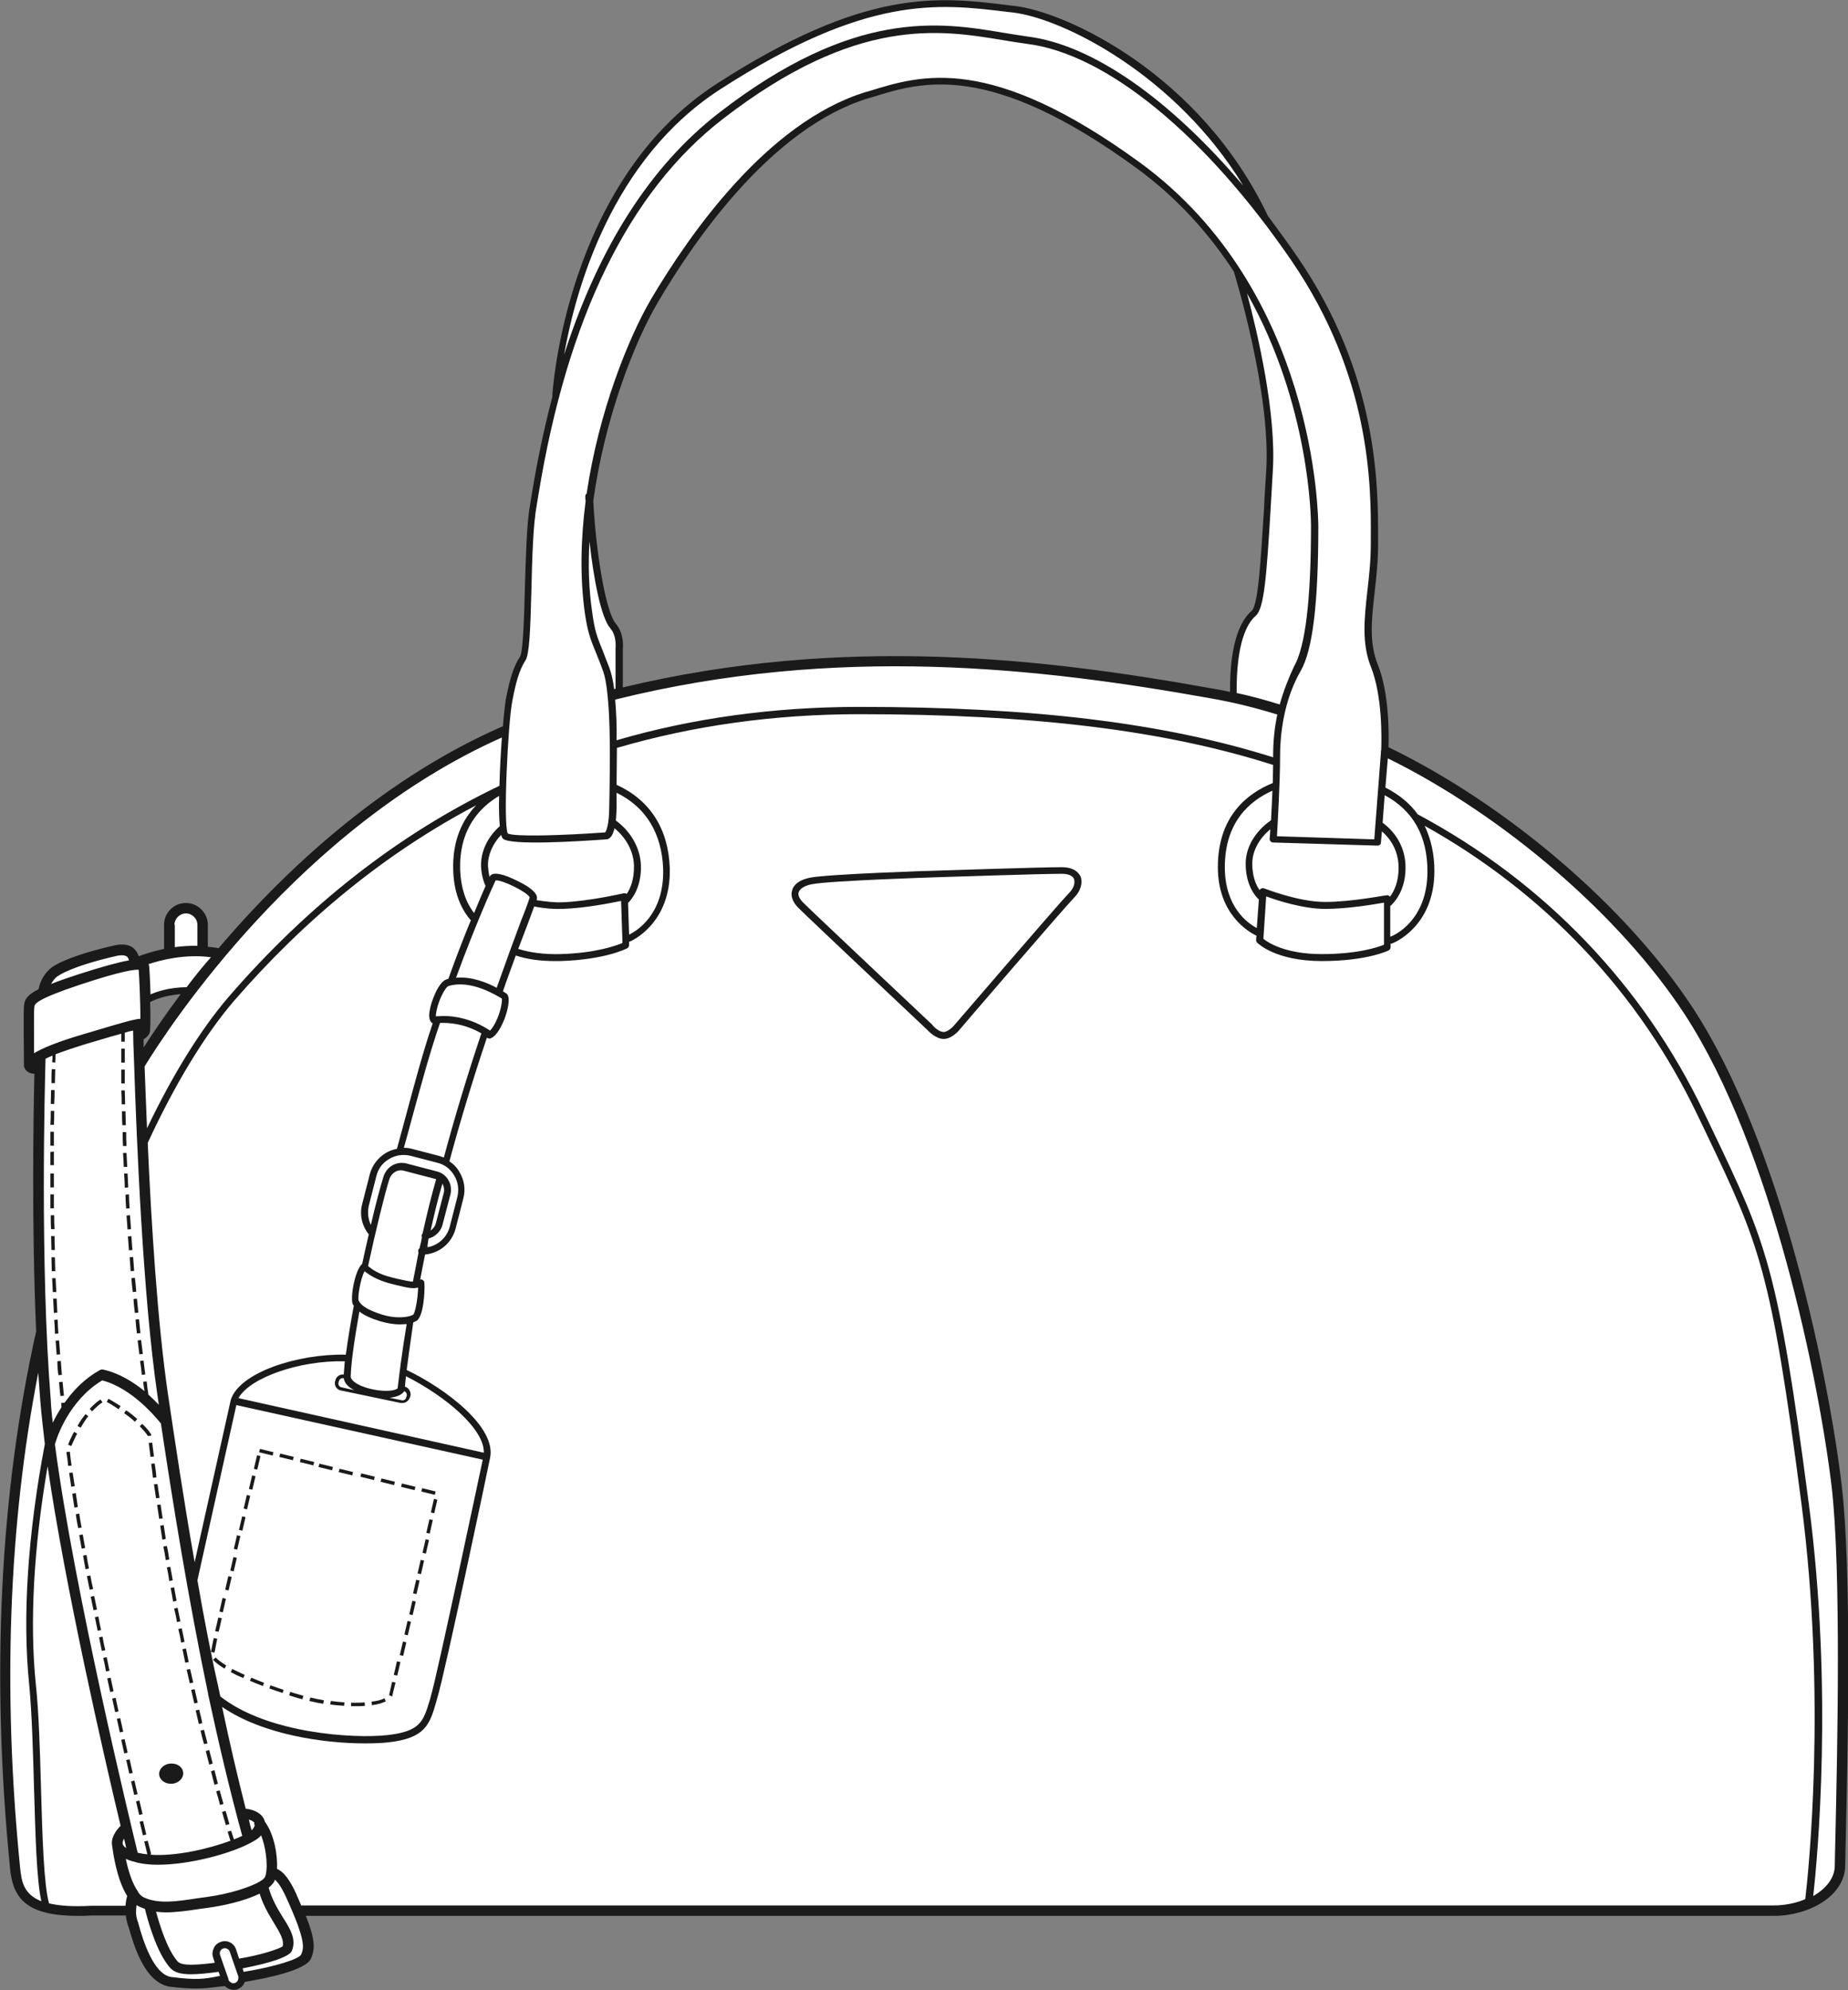 <?xml version="1.0" encoding="utf-8"?>
<!-- Generator: Adobe Illustrator 20.1.0, SVG Export Plug-In . SVG Version: 6.00 Build 0)  -->
<svg version="1.1" xmlns="http://www.w3.org/2000/svg" xmlns:xlink="http://www.w3.org/1999/xlink" x="0px" y="0px"
	 viewBox="0 0 531.7 572.4" style="enable-background:new 0 0 531.7 572.4;" xml:space="preserve">
<rect x="0" y="0" width="531.7" height="572.4" fill="#808080" stroke="none"/>
<style type="text/css">
	.st0{fill:#FFFFFF;}
	.st1{fill:#1A1A1A;}
</style>
<g id="back">
	<path class="st0" d="M528.4,427.5c-3.6-30.3-17.1-97.8-42.5-136.6c-18.8-28.8-53-58.1-87.2-74.7l-0.3-0.1l0-0.3
		c0.1-2.5,0.5-15.5-3-24.4c-2.6-6.5-1.8-13.3-1-21.2c0.5-4.4,1-8.9,1-13.8l0-1.6c0-15.1,0.1-46.7-23-80.4c-2.7-4-5.6-7.9-8.5-11.8
		l-0.1-0.1c-19.4-40.6-57.7-58.2-72.2-59.9l-1.8-0.2c-20-2.4-40.7-5-83.2,22.5c-43.3,27.9-46.8,88.5-46.9,89.1l0.1,0.2l0,0.2
		c-2.3,8.8-4.3,18.2-5.9,28c-0.2,1.3-0.4,2.3-0.5,3.1c-1,5.3-1.2,15.3-1.5,24.2c-0.3,11-0.6,18.4-1.5,19.8c-1.9,2.9-2.9,6.6-4,12
		c-0.2,1-0.5,4.2-0.9,8.2l0,0.3l-0.3,0.1c-36.2,15.8-64.3,43.5-81.5,63.9l-0.2,0.2l-0.3-0.1c-1.5-0.3-3-0.5-4.6-0.6l-0.6,0l0.2-0.6
		l0-6.9c0-2.6-2.1-4.8-4.8-4.8s-4.8,2.1-4.8,4.8v8.2l-0.4,0.1c-4.8,0.9-8.3,2.4-8.9,2.6l-0.6,0.3l-0.1-0.7c-0.2-1.2-0.6-2-1.3-2.6
		c-0.9-0.7-2.3-0.9-4.1-0.5c-14.1,3.2-17.5,6.1-17.5,6.1c-0.2,0.1-2.7,1.9-3.3,5.8l0,0.3l-0.2,0.1c-3.3,1.6-3.7,2.6-3.8,3.6
		c-0.2,1.5-0.1,11.3,0,16.9l0,0c0,0.3,0.1,0.5,0.2,0.6c0.5,0.6,1.3,0.7,2.2,0.3l0.7-0.3l0,0.8c-0.3,12.6-0.9,45.3,0.5,76l0,0.1
		l0,0.1c-10.5,46.9-13,98.7-7.5,153.8c0.7,6.5,2.5,12.4,18.1,12.4c1.2,0,2.5,0,3.9-0.1l11.3,0l0,0.5c0,0.9,0.2,1.7,0.4,2.4
		c0.1,0.3,0.2,0.8,0.4,1.3c1.3,4.6,4.5,15.4,10.8,16.1c3.1,0.4,5.4,0.5,7.3,0.5c2.4,0,4.2-0.3,6.8-0.6l1-0.1l0.4-0.2l0.2,0.4
		c0.6,1,1.8,1.5,3,1.2c0.9-0.3,1.6-1.2,1.6-2.2l0-0.5h0.5c8.1-1.3,17.1-3.7,17.9-5.9l0.1-0.2c0.7-2,1.4-3.7-2-12l-0.3-0.7h424.5
		c9.2,0,19-5.3,19-13.3c0-1.3,0.1-4.4,0.2-8.7l0-0.6C530.1,504.7,531.3,451.8,528.4,427.5z M54.3,285.7c-6.3,8.3-10.8,15-13.4,19.2
		l-0.9,1.4l0-1.6c-0.1-2.7-0.1-4.9-0.2-6.5l0-0.9l0.8,0.5l0,0c1.1-0.7,1.3-1.1,1.2-1.9l0-0.1l0-0.1c0.1-1,0.1-3.7,0-7.4l0-0.5h0.5
		c0.2-0.1,4.1-2.6,11.6-2.8l1,0L54.3,285.7z M365.4,135.6c-0.2,3.6-0.5,7.1-0.6,10.4c-1.1,18.7-1.8,28.6-4,30.4
		c-2.8,2.4-6.1,8.4-5.9,23.6l0.3,0.8l-0.8-0.2c-2.2-0.5-4.2-0.9-5.9-1.2c-48.3-8.7-106.3-15.5-169.9-0.1l-0.6,0.1l0-13
		c0-0.2,0.5-3.9-1.6-6.4c-3.1-3.6-6-20.1-6.9-33.4c2.8-24,11.6-47.5,19.1-60.2c10.8-18.3,33.1-50.4,61-59l1.4-0.4
		c14.3-4.5,34-10.6,76.6,20.4c11.2,8.1,20.8,18.3,28.6,30.3l0.1,0.1l0,0.1C356.1,78.2,366.9,112.9,365.4,135.6z"/>
</g>
<g id="lines">
	<g>
		<path class="st1" d="M529.9,427.3c-3.6-30.4-17.2-98.1-42.7-137.2c-19-29.1-53.4-58.6-87.7-75.2c0,0,0,0,0,0
			c0.1-4.2,0.2-15.6-3.1-23.8c-2.5-6.2-1.8-12.9-0.9-20.7c0.5-4.4,1-8.9,1-13.9l0-1.6c0-15.2,0.1-47-23.2-81
			c-2.8-4.1-5.7-8-8.5-11.8c-19.5-41-58.2-58.7-72.9-60.4l-1.8-0.2c-20.2-2.5-41.1-5-83.9,22.6c-43.7,28.2-47.3,89.3-47.3,89.9
			c0,0.1,0,0.1,0,0.2c-2.3,8.8-4.3,18.1-5.9,28c-0.2,1.3-0.4,2.3-0.5,3.1c-1,5.4-1.2,15-1.5,24.3c-0.2,8-0.5,18-1.4,19.3
			c-2,3-3,6.8-4.1,12.4c-0.1,0.7-0.5,3.6-0.8,7.6c-0.1,0-0.2,0.1-0.3,0.1c-32.1,14-60.3,38.7-81.5,63.7c-1-0.2-2.1-0.3-3.1-0.4V266
			c0-3.4-2.8-6.3-6.3-6.3s-6.3,2.8-6.3,6.3v6.9c-3.3,0.7-5.9,1.6-7.3,2.1c-0.3-1-0.9-1.8-1.6-2.4c-1.3-1-3.1-1.2-5.4-0.7
			c-13.5,3.1-17.5,5.9-18.1,6.4c-0.5,0.4-3,2.4-3.7,6.2c-3.4,1.7-4,3-4.2,4.7c-0.2,1.9,0,15.7,0,17.2c0,0.1,0,0.2,0,0.3
			c0,0.1,0,0.2,0.1,0.2c0,0,0,0,0,0c0.1,0.3,0.2,0.6,0.4,0.8c0.7,0.8,1.5,1.1,2.4,1.1c0.1,0,0.1,0,0.1,0c-0.3,12.5-0.8,44.3,0.5,74
			c0,0,0,0.1,0,0.1c-10.5,47-13,99-7.5,154.5c0.8,8.4,4.5,13.6,19.5,13.6c1.3,0,2.6,0,4-0.1h9.8c0.1,0.7,0.2,1.4,0.4,2.1
			c0.1,0.3,0.2,0.8,0.4,1.2c1.5,5.3,4.7,16.3,12.1,17.2c3.3,0.4,5.6,0.5,7.5,0.5c2.5,0,4.4-0.3,7-0.6l1-0.1c0,0,0.1,0,0.1,0
			c0.3,0.3,0.6,0.5,1,0.7c0.5,0.2,1,0.4,1.5,0.4c0.4,0,0.8-0.1,1.1-0.2c0.9-0.3,1.6-0.9,2-1.8c0.1-0.1,0.1-0.2,0.1-0.3
			c6.6-1.1,17.8-3.4,19.1-6.8l0.1-0.2c0.9-2.4,1.3-4.7-1.6-12h422.4c9.9,0,20.5-5.6,20.5-14.6c0-1.4,0.1-4.7,0.2-9.3
			C531.6,504.6,532.8,451.7,529.9,427.3z M139.2,417.8l-70.6-15.7c3.2-5.8,17.4-10.9,30.6-10.6c-0.1,1.4-0.2,2.7-0.3,3.8
			c-1.1-0.1-2.2,0.6-2.4,1.7l-0.1,0.3c-0.3,1.2,0.5,2.4,1.7,2.6l17.2,3.6c0.2,0,0.3,0,0.5,0c1,0,1.9-0.7,2.2-1.8l0.1-0.3
			c0.2-1.1-0.5-2.3-1.6-2.6c0.1-0.8,0.2-1.8,0.3-3C128.3,401.6,139.4,411,139.2,417.8z M76.2,539.9c-0.2,0.3-0.6,0.7-1.1,1
			c-0.1,0-0.2,0.1-0.3,0.2c-2.7,1.6-8.7,3.6-15.5,4.5c-1,0.1-2,0.3-2.9,0.4c-5.8,0.9-10.9,1.6-15-0.3c-0.6-0.3-1.2-0.8-1.7-1.6
			c0,0,0,0,0-0.1c-1.6-2.2-2.8-5.9-3.5-9.4c0.6,0.3,1.2,0.5,1.9,0.7c0,0,0,0,0,0c0.4,0.1,0.9,0.2,1.4,0.4c1.8,0.4,3.8,0.6,5.9,0.6
			c9.3,0,21.2-3.3,26.7-6.3c0.1,0,0.1-0.1,0.2-0.1c1.1-0.6,1.9-1.1,2.4-1.6c0.2-0.2,0.3-0.3,0.4-0.5
			C76.9,532.3,77.1,538.2,76.2,539.9z M67.9,560.6c-0.6-1.8-2.6-2.8-4.4-2.1c-0.9,0.3-1.6,0.9-2,1.8s-0.5,1.8-0.2,2.6l0.5,1.6
			c-5,0.6-9.5,1-10.7-0.4c-3-3.4-5.2-10.6-6.2-14.3c0.9,0.1,1.8,0.2,2.7,0.2c2.9,0,5.9-0.4,9.2-0.9c0.9-0.1,1.9-0.3,2.9-0.4
			c4.5-0.6,10.8-2,15-4.1c1,3.3,2.7,6.1,4.1,8.4c1.9,3.1,3,5.1,2.5,6.8c-1.1,0.7-5.9,2.4-12.5,3.5L67.9,560.6z M36.3,531.5
			c-0.6-0.4-0.9-0.8-1-1.2c-0.1-0.5,0.1-1,0.4-1.5C35.9,529.8,36.2,530.8,36.3,531.5z M73.3,524.9c-0.1,0.5-0.5,1.1-0.8,1.4
			c0,0-0.1,0.1-0.1,0.1c-0.3-1-0.6-2.1-0.8-3.1c0.8,0.2,1.3,0.6,1.6,0.9C73.1,524.5,73.1,524.7,73.3,524.9z M69.7,528
			c-0.7,0.3-1.5,0.7-2.4,1c-0.3-0.8-0.5-1.7-0.8-2.5l-1,0.3c0.3,0.9,0.5,1.7,0.8,2.6c-6.2,2.3-15.9,4.6-23.2,4l0.4-0.1
			c0,0-0.3-1.4-1-3.9l-1,0.2c0.5,2,0.8,3.3,0.9,3.7c-0.9-0.1-1.7-0.2-2.5-0.4c-0.1,0-0.2,0-0.3-0.1c-2-8.3-18.3-75.4-23.8-117.4
			c0.5-1.9,4-12.6,13.6-18.4c8.6,2.2,15.6,10.8,16.9,12.4c3.4,22.7,7.9,50.6,13.6,77.8c0,0.2,0,0.4,0.1,0.6
			C63,501.7,66.2,515.3,69.7,528z M15.9,305.6c0-0.9,0.1-1.7,0.1-2.4c2.1-0.8,5-1.8,8.9-3l3.4-1c2.6-0.8,4.7-1.4,6.6-1.9
			c0,0.6,0,1.4,0,2.3l1,0c0-1.1,0-2,0-2.6c0.9-0.3,1.7-0.5,2.4-0.6c0,1.9,0.1,5.4,0.3,9.9c0,0,0,0.1,0,0.1
			c0.7,21.2,2.5,66.3,6.7,94.9c0.1,0.9,0.3,1.8,0.4,2.7c-0.9-0.9-1.9-1.9-3-2.9c-0.2-1.3-0.4-2.6-0.5-3.8l-1,0.1
			c0.1,0.9,0.2,1.8,0.4,2.7c-3.2-2.6-7.3-5.2-11.9-6.2c-0.4-0.1-0.7,0-1.1,0.2c-4.4,2.5-7.6,5.9-10,9.3l0,0l-1,0.1l0.1,1.2
			c-1,1.6-1.9,3.1-2.5,4.5c-0.3-2.3-0.5-4.5-0.6-6.6c-3.1-38.6-1.7-90.7-1.5-98.1c0.6-0.3,1.2-0.6,2-0.9c0,0.5,0,1.2-0.1,1.9
			L15.9,305.6z M174.4,241.4c0.7,0,1.8-0.5,2.4-3.2c3.4,2.8,5.5,6.7,5.6,10.7c0.1,4.1-1.1,6.8-2.1,8.2c0,0,0,0,0,0
			c-0.2-0.2-0.5-0.2-0.8-0.2c-0.1,0-9.9,2.3-17.7,2.6c-2.1,0.1-4.6-0.2-7.4-0.6c0.1-0.3,0.1-0.5,0.1-0.7c0-2.9-8.3-6-8.4-6.1
			c-3.5-1.3-4.5-0.8-5-0.3c-0.1,0.1-0.1,0.1-0.1,0.2c0,0-0.1,0.1-0.1,0.3c-0.3-1-0.4-2.1-0.5-3.2c-0.1-3.1,1.3-6.4,3.8-9
			c0.1,0.5,0.3,0.9,0.5,1.1C146.8,243.2,166.2,242,174.4,241.4z M174.2,239.4C174.3,239.4,174.3,239.4,174.2,239.4
			C174.3,239.4,174.3,239.4,174.2,239.4C174.3,239.4,174.3,239.4,174.2,239.4z M368.2,202.6c-4.2-1.3-8.2-2.4-12.4-3.3
			c-0.1-14.2,2.9-20,5.5-22.2c2.4-2.1,3.1-11,4.3-31.1c0.2-3.2,0.4-6.7,0.6-10.4c1.1-16.7-4.4-39.8-7.4-51.2
			c18.1,32,18.4,64.9,18.4,66.8c0,21.2-1.6,34.8-4.9,40.5C370.7,195.1,369.3,198.7,368.2,202.6z M355,78.1
			C355,78.1,355,78.2,355,78.1c0.1,0.4,10.8,34.9,9.3,57.5c-0.2,3.6-0.5,7.1-0.6,10.4c-1,15.7-1.7,28.1-3.6,29.7
			c-2.9,2.5-6.3,8.6-6.2,23.3c-1.7-0.4-3.4-0.7-5.2-1c-48.3-8.7-106.1-15.5-169.5-0.3v-11.2c0.1-0.6,0.3-4.4-2-7.1
			c-3-3.5-5.8-21.1-6.5-35.3c3.2-23.6,11.8-45.7,18.6-57.2c10.7-18.2,32.8-50.1,60.4-58.6l1.4-0.4c14.1-4.4,33.5-10.4,75.7,20.3
			C338.9,57,348,67.4,355,78.1z M169.6,155.7c1.2,10.8,3.3,21.9,6,25c1.9,2.2,1.5,5.6,1.5,5.6c0,0,0,0.1,0,0.1v11.7c0,0,0,0,0,0
			c-0.1,0-0.3,0.1-0.4,0.1c-0.3-2.5-0.8-4.6-1.4-6.2c-0.8-2-1.4-3.6-1.9-4.9c-1.6-3.9-2.3-5.7-3-10.9
			C169.4,169.5,169.2,162.6,169.6,155.7z M136.4,262.6c-2.5-3.3-3.8-7.4-4-12.3c-0.4-11.8,5.6-18.1,11.2-21.4
			c-0.1,3.4,0,6.5,0.2,8.7c0,0,0,0,0,0c-3.6,3.2-5.5,7.4-5.4,11.5c0.1,2.2,0.6,4.2,1.3,5.7C138.9,256.6,137.8,259.2,136.4,262.6z
			 M130.4,250.4c0.2,5.7,1.8,10.4,4.9,14.1c0.1,0.1,0.1,0.1,0.2,0.1c-1.9,4.6-4.1,10.2-6.5,16.9c-0.2,0.1-0.4,0.1-0.6,0.2
			c-2.2,0.7-4.4,6.3-4.8,9.1c-0.3,1.7,0,2.9,0.7,3.4c0.1,0,0.1,0.1,0.2,0.1c-2.8,8.2-5.1,16.9-7.8,26.9c-0.8,2.9-1.6,6-2.5,9.2
			c-1.1,0.2-2.2,0.6-3.2,1.2c-2.3,1.4-3.9,3.5-4.6,6.1l-2.2,8.6c-0.8,3-0.1,6.2,1.9,8.7c-0.6,2.7-1.3,5.6-1.9,8.5
			c-2.1,1.7-3.5,9.9-2.7,11.6c0.1,0.2,0.2,0.3,0.3,0.4c-0.8,4.3-1.7,9.5-2.3,14.1c-13.8-0.3-30.6,5.1-33.1,13c0,0,0,0,0,0
			c0,0,0,0,0,0l-10.4,46.7c-3.1-17.6-5.6-34.4-7.7-48.5c-3-20.5-4.8-49.5-5.8-72.1c7.9-17.1,16.5-31.1,24.7-40.7
			c20.7-23.9,44.1-42.9,69.8-56.4C133.1,235.7,130.1,241.6,130.4,250.4z M127.3,340.4c0.4,0.8,0.6,1.7,0.4,2.6l-2.3,8.8
			c-0.2,0.9-0.8,1.6-1.5,2.1C125,348.9,126.1,344.4,127.3,340.4z M125.5,339.1c-1.3,4.5-2.6,9.7-3.9,15.6c-0.2,0.2-0.3,0.5-0.3,0.8
			c0,0.1,0,0.2,0.1,0.3c-0.2,1.1-0.4,2.1-0.7,3.2c-0.2,0.2-0.4,0.4-0.4,0.8c0,0.2,0.1,0.3,0.1,0.5c-0.5,2.6-1,5.4-1.6,8.3
			c-0.9,0-2-0.3-4.4-0.8l-1.6-0.4c-3.9-0.9-6-2.5-6.9-3.3c2.2-10.2,4.8-20.8,6.1-24.9c0.6-1.9,2.4-3,4.2-2.5l8.8,2.3
			c0.2,0,0.3,0.1,0.5,0.2C125.6,339,125.6,339.1,125.5,339.1z M116.1,400.4c0.1-0.1,0.1-0.2,0.2-0.3c0.5,0.2,0.9,0.8,0.7,1.4
			l-0.1,0.3c-0.1,0.7-0.8,1.1-1.4,0.9l-3.4-0.7C113.9,401.8,115.3,401.3,116.1,400.4z M98.9,396.4C98.9,396.4,98.9,396.4,98.9,396.4
			c0.2,1.3,1.2,2.5,3,3.4l-3.6-0.8c-0.7-0.1-1.1-0.8-0.9-1.4l0.1-0.3C97.6,396.6,98.3,396.2,98.9,396.4z M41.3,298.9L41.3,298.9
			c1.5-0.9,2-1.9,1.9-3.1c0,0,0,0,0,0c0.1-1.1,0.1-4.2,0-7.6c1.1-0.6,4-1.9,8.8-2.3c-3.9,5.2-7.5,10.4-10.7,15.4
			C41.4,300.4,41.3,299.6,41.3,298.9z M56.8,454.5L68,404.1l70.9,15.7c-1.7,7.9-13,61.4-14.9,67.9l-0.3,1.1
			c-1.9,6.3-2.7,9.1-12.1,10.2c-9.7,1.1-34.6-0.4-48.2-11.1C60.9,476.8,58.7,465.5,56.8,454.5z M114.4,399.3
			c-1.4,1.1-6.2,0.9-9.9-0.5c-2.2-0.8-3.6-2-3.6-2.9c0.1-3.8,1-10.3,2.5-18.7c1.4,1.1,3.4,2,6,2.8c2.1,0.6,4,0.9,5.6,0.9
			c0.7,0,1.4-0.1,2-0.1C115.6,389.3,114.8,395.9,114.4,399.3z M118.9,378.1c-0.2,0.1-0.6,0.3-1,0.4c0,0,0,0,0,0
			c-1.5,0.4-4.3,0.7-7.9-0.4c-3.2-1-5.4-2.1-6.4-3.4c0,0,0,0,0,0c-0.1-0.2-0.3-0.4-0.4-0.6c-0.4-1.1,0.6-6.6,1.7-8.5
			c1.2,1,3.6,2.6,7.6,3.6l1.6,0.4c3.3,0.8,4.7,1.1,6.2,0.7C120.2,373.9,119.4,377.6,118.9,378.1z M123.3,356.2c1.9-0.5,3.5-2,4-3.9
			l2.3-8.8c0.7-2.9-1-5.9-3.9-6.6l-8.8-2.3c-2.8-0.7-5.7,0.9-6.6,3.9c-0.8,2.6-2.2,7.7-3.6,13.8c-0.8-1.7-1-3.6-0.6-5.5l2.2-8.6
			c0.5-2.1,1.8-3.8,3.7-4.9c1.8-1.1,4-1.4,6.1-0.9l7.7,2c2.1,0.5,3.8,1.8,4.9,3.7c1.1,1.8,1.4,4,0.9,6.1l-2.2,8.6
			c-0.8,3.1-3.4,5.4-6.4,5.9C123,357.8,123.2,357,123.3,356.2z M126.2,332.4l-7.7-2c-0.7-0.2-1.5-0.3-2.3-0.3
			c0.8-2.9,1.6-5.7,2.3-8.4c2.8-10.2,5.2-19.1,8.1-27.5c2.3-0.1,6.9,0.1,11.9,3c-4.1,12.2-7.7,24.2-10.8,35.7
			C127.2,332.7,126.7,332.6,126.2,332.4z M127.7,292.2c-1,0-1.8,0.1-2.3,0.1c0-0.7,0.2-2.2,1-4.4c1.1-2.8,2.2-4.2,2.6-4.3
			c6.4-2,13.9,2.7,15.4,3.6c0.1,0.8-0.2,3-1.3,5.7c-0.8,1.9-1.6,3-2.1,3.5C135.7,292.9,130.7,292.2,127.7,292.2z M131.2,281.2
			c5.9-16,10.5-26.1,11.4-28c1.9-0.2,9.2,3.4,9.8,4.9c-0.2,0.7-1.1,3.3-2.4,6.5c-1.7,4.5-4.2,11.3-7.1,19.5
			C140.2,282.6,135.7,280.8,131.2,281.2z M152,265.3c0.8-2.1,1.3-3.6,1.7-4.6c3,0.6,5.8,0.8,8.1,0.7c6.5-0.2,14-1.7,16.9-2.3
			l0.4,12.1c-1.7,0.7-7.5,2.9-17.9,3.2c-4.6,0.1-8.6-0.4-12.1-1.5C150.2,270,151.2,267.4,152,265.3z M180.7,259.7
			c1-1,3.9-4.4,3.7-10.9c-0.2-4.9-2.9-9.7-7.2-12.8c0.1-1.2,0.2-2.7,0.2-4.5c0-1,0-2.2,0-3.5c8.4,4.1,13,11.6,13.4,21.8
			c0.4,13.2-7.7,18-9.8,19L180.7,259.7z M177,201.2c64-15.9,122.4-9.1,171.1-0.4c6.9,1.2,12.9,2.7,19.4,4.7
			c-0.8,3.8-1.2,7.7-1.2,11.8c0,0.2,0,0.3,0,0.5c-31.4-9.9-69.2-14.5-119-14.5c-24.5,0-48,3.2-69.9,9.6
			C177.5,208.9,177.3,204.9,177,201.2z M365.7,235.9c-4.6,3.2-7.3,7.8-7.3,12.5c0,6.1,2.7,9.3,3.8,10.3l-0.6,8.2
			c-2.7-1.4-9.2-6.1-9.2-17.5c0-13,7.2-19.1,13.7-22C366,230.4,365.8,233.5,365.7,235.9z M364.3,257.8c3,1.1,10.5,3.6,17,3.6
			c6.5,0,14-1.3,16.9-1.8v12.1c-1.7,0.7-7.5,2.7-17.9,2.7c-10.6,0-15.6-3.4-16.8-4.4L364.3,257.8z M381.2,259.4
			c-7.7,0-17.4-3.9-17.5-3.9c-0.3-0.1-0.6-0.1-0.9,0.1c-0.2,0.1-0.3,0.2-0.4,0.4c-1-1.4-2.1-3.9-2.1-7.6c0-3.6,1.9-7.2,5.2-9.9
			c-0.1,1.7-0.2,2.7-0.2,2.8c0,0.3,0.1,0.5,0.3,0.7c0.2,0.2,0.4,0.3,0.7,0.3l30,0.9c0,0,0,0,0,0c0.5,0,1-0.3,1-0.8l0.3-3.3
			c3.9,3.4,4.8,7.5,4.8,10.5c0,4.2-1.4,6.9-2.5,8.3c0-0.1-0.1-0.1-0.2-0.2c-0.2-0.2-0.5-0.3-0.8-0.2
			C398.8,257.4,389,259.4,381.2,259.4z M400.1,260.5c1-0.9,4.3-4.3,4.3-11c0-5.1-2.3-9.7-6.6-12.9l0.6-7.9
			c8.2,4.4,12.3,11.8,12.3,21.9c0,13.9-9.2,18.3-10.7,18.8V260.5z M207.2,25.7C249.4-1.5,269.9,1,289.7,3.4l1.8,0.2
			c14.6,1.8,46.9,18.1,66.2,49.8c-21.1-24.9-43.4-40.6-62.1-42.9c-2.2-0.3-4.5-0.7-7-1.1c-18-3-42.8-7.1-81.8,23.1
			C187.1,47.8,172.3,71,162.3,102C165.7,82.8,176.1,45.8,207.2,25.7z M151.2,189.9c1.1-1.7,1.4-8.5,1.7-20.4
			c0.2-8.8,0.5-18.8,1.5-24c0.1-0.8,0.3-1.8,0.5-3.1C163.2,91.4,181,55,208,34.2c38.4-29.7,62.6-25.6,80.3-22.7
			c2.5,0.4,4.8,0.8,7.1,1.1c22.9,2.8,51.4,26.2,76.2,62.4c22.9,33.5,22.9,64.8,22.8,79.8l0,1.6c0,4.9-0.5,9.4-1,13.7
			c-0.9,8-1.6,15,1,21.6c3.4,8.5,3.1,20.8,3,23.9c-0.1,0.3-0.1,0.6-0.1,1l-1.9,24.8l-28-0.9c0.2-3.6,0.9-15.5,0.9-23
			c0-9.2,2.1-17.9,5.9-24.5c3.5-6,5.1-19.6,5.1-41.5c0-2.8-0.6-67.8-51.4-104.8c-43-31.3-62.9-25.1-77.5-20.6l-1.4,0.4
			c-28.3,8.7-50.7,41-61.6,59.4c-6.7,11.4-15.2,32.8-18.6,56c-0.2,0.2-0.4,0.5-0.4,0.8c0,0.5,0,0.9,0.1,1.4
			c-1.4,10.8-1.7,21.9-0.2,32.4c0.8,5.4,1.6,7.4,3.2,11.3c0.5,1.3,1.2,2.9,1.9,4.9c0.7,1.8,1.1,4.3,1.4,7.2c0,0,0,0,0,0
			c0.8,7.6,0.7,18.1,0.6,25.7c0,2.2-0.1,4.2-0.1,5.8c0,6.3-1,7.8-1.2,8c-12.5,0.9-26.3,1.3-28,0.3c-1.4-2.7,0.1-32.2,1.3-38.1
			C148.4,196.3,149.4,192.7,151.2,189.9z M144.4,212.1c-0.3,4.3-0.6,9.3-0.7,13.9c-28.9,13.8-55.1,34.3-78,60.8
			c-7.8,9.1-15.9,22-23.4,37.7c-0.3-6.8-0.5-12.9-0.7-17.8C49.1,294.5,86.4,237.9,144.4,212.1z M53.7,283.9
			c-5.2,0.1-8.6,1.3-10.4,2.1c-0.1-3.8-0.3-7.5-0.4-8.2c0-0.2-0.1-0.4-0.2-0.5c3.6-1.2,10.5-3,18-2C58.2,278.1,55.9,281,53.7,283.9z
			 M50.2,266c0-1.8,1.5-3.3,3.3-3.3s3.3,1.5,3.3,3.3v6c-2.3,0-4.5,0.1-6.5,0.4V266z M16.5,280.8c0.1,0,0.1-0.1,0.2-0.1
			c0,0,3.4-2.7,16.9-5.8c0.9-0.2,2.2-0.3,2.9,0.2c0.4,0.3,0.5,0.7,0.6,1.1c-2.8,0.5-7.4,1.7-15.1,4.2c-3,1-5.4,1.8-7.3,2.6
			C15.5,281.5,16.5,280.8,16.5,280.8z M9.9,289.5c0.1-0.7,0.2-2,13.1-6.3c12.1-4,15.8-4.4,16.9-4.3c0.2,2.2,0.5,9.9,0.5,14.1
			c-1.8,0.1-5.2,1.1-12.9,3.4l-3.4,1c-7.8,2.3-12,4.1-14.3,5.5C9.8,297.1,9.7,290.5,9.9,289.5z M5.8,537.3
			c-5.1-50.9-3.3-98.8,5.2-142.5c0.2,2.7,0.4,5.4,0.6,8.1c0.3,3.8,0.8,8,1.3,12.4C8,441.1,6.4,465,8.4,484.5
			c0.8,8.4,1.1,19.4,1.4,30c0.4,13.3,0.7,25.9,2.1,32.3C6.6,544.7,6.2,540.8,5.8,537.3z M26.3,548.1c-5.4,0.3-9.3,0-12.2-0.7
			c-1.5-5.5-1.9-18.9-2.3-33c-0.3-10.7-0.6-21.7-1.5-30.1c-1.8-17.7-0.6-39.3,3.4-62.6c5.1,35,16.2,83.3,21,103.4
			c-1.1,1.1-3,3.4-2.4,5.9c0,0,0,0.1,0,0.1c0.2,1.4,1.2,9.3,4.3,14.2c-0.2,0.6-0.4,1.6-0.5,2.8L26.3,548.1z M49.4,568.6
			c-5.3-0.6-8.4-11.1-9.5-15.1c-0.1-0.5-0.3-0.9-0.4-1.3c-0.5-1.5-0.4-3-0.2-4.3c0.3,0.2,0.6,0.4,0.9,0.5c0.5,0.2,1,0.4,1.5,0.6
			c0.7,2.9,3.3,12.5,7.2,16.9c1.3,1.5,3.4,1.9,6.1,1.9c2.2,0,4.9-0.3,7.9-0.7l0.4,1.2l-0.2,0C58.6,569.2,56.6,569.5,49.4,568.6z
			 M68.4,569.6c-0.2,0.4-0.5,0.6-0.8,0.7c-0.4,0.1-0.8,0.1-1.1-0.1c-0.3-0.2-0.6-0.4-0.7-0.7c0-0.1-0.1-0.3-0.1-0.4l-2.4-6.9
			c-0.1-0.4-0.1-0.8,0.1-1.1c0.2-0.4,0.5-0.6,0.8-0.7c0.2-0.1,0.3-0.1,0.5-0.1c0.6,0,1.2,0.4,1.4,1l2.5,7.2
			C68.6,568.8,68.6,569.2,68.4,569.6z M86.7,562l-0.1,0.2c-0.7,1.2-7.2,3.4-16.5,4.9l-0.3-1c2.6-0.5,13.3-2.6,14.2-5.1
			c1.3-3.3-0.5-6.3-2.7-9.7c-1.5-2.4-3.1-5.2-4-8.4c0.6-0.5,1.1-1,1.5-1.6c0.1-0.2,0.2-0.4,0.3-0.7c0.7,0.6,1.8,1.9,3.2,5
			C88.1,558.3,87.4,560.2,86.7,562z M86.7,548.1c-0.5-1.1-1-2.4-1.6-3.7c-1.8-3.9-3.6-6.2-5.4-6.9c0.2-4.1-0.8-9.9-3.5-13.6
			c-0.1-0.2-0.1-0.4-0.2-0.6c-0.7-1.7-2.8-2.9-5.3-3.1c-2.4-9.4-4.7-19.3-6.8-29.3c11.8,8.1,29.6,10.5,41.1,10.5
			c2.6,0,4.9-0.1,6.7-0.3c10.7-1.2,11.9-5.1,13.8-11.6l0.3-1.1c2.2-7.1,14.7-66.5,15.2-69.1c0,0,0,0,0,0c1.9-8.8-12.7-19.9-24-25.3
			c0.5-3.6,1.1-8.3,1.9-13.7c0.4-0.1,0.6-0.3,0.9-0.4c2-1.1,2.5-8.3,2.3-11c0-0.3-0.2-0.6-0.5-0.8c-0.2-0.1-0.4-0.2-0.7-0.1
			c0.5-2.5,0.9-4.9,1.4-7.2c4.2-0.4,7.7-3.3,8.8-7.5l2.2-8.6c0.7-2.6,0.3-5.3-1.1-7.6c-0.7-1.3-1.7-2.3-2.9-3.1
			c3.1-11.5,6.7-23.4,10.8-35.6c0,0,0.1,0.1,0.1,0.1c0.2,0.1,0.4,0.2,0.6,0.2c0.1,0,0.3,0,0.4-0.1c1.8-0.7,3.2-3.7,3.9-5.4
			c0.2-0.5,1.9-5.1,1-7c-0.1-0.1-0.2-0.3-0.3-0.4c-0.1-0.1-0.5-0.3-1.1-0.7c1.3-3.8,2.6-7.2,3.7-10.3c3.3,1.1,7,1.6,11.2,1.6
			c0.5,0,1.1,0,1.6,0c13.1-0.4,19.1-3.6,19.3-3.7c0.3-0.2,0.5-0.5,0.5-0.9l0-1c0.1,0,0.2,0,0.2,0c0.1,0,12-5,11.5-21.2
			c-0.4-11.3-5.7-19.5-15.3-23.9c0-3.2,0.1-6.8,0.1-10.6c21.8-6.4,45.3-9.7,69.8-9.7c49.9,0,87.7,4.6,119,14.6
			c0,1.6-0.1,3.4-0.1,5.2c-7.4,3-15.8,9.6-15.8,24.2c0,13.5,8.8,18.6,11.1,19.7l-0.1,1.2c0,0.3,0.1,0.6,0.3,0.8
			c0.2,0.2,5.3,5.3,18.6,5.3c13.1,0,19.1-3,19.3-3.1c0.3-0.2,0.5-0.5,0.5-0.9v-1c0.1,0,0.1,0,0.2,0c0.1,0,0.2,0,0.3-0.1
			c0.1,0,12.1-4.6,12.1-20.8c0-4.9-1-9.2-2.8-13c34.6,19.3,61.7,48,78.5,83.2l2.4,5c15.5,32.4,18.7,39.2,27.5,106.7
			c7.3,56.1,2,106.4,1.1,113.8c-2.8,1.2-6,1.8-9.1,1.8H86.7z M528.1,527.2c-0.1,4.6-0.2,7.9-0.2,9.3c0,3.7-2.6,6.7-6.2,8.8
			c1.2-10.8,5.8-59.2-1.3-113c-8.9-67.9-12.1-74.7-27.7-107.3l-2.4-5c-17.5-36.6-45.9-66.3-82.4-85.8c-2.3-3.2-5.4-5.7-9.3-7.7
			l0.7-8.4c33.5,16.5,66.9,45.3,85.4,73.6c25.2,38.6,38.7,105.8,42.3,135.9C529.8,451.8,528.6,504.6,528.1,527.2z"/>
		<path class="st1" d="M305.4,249.4c-5.9,0-35.7,1-36,1c-1.3,0-31.1,1-36.2,2c-3.7,0.7-5,2.4-5.3,3.7c-0.5,1.6,0.2,3.4,1.8,5
			c3,3,35.2,33.3,37,35c0.4,0.4,2.5,2.7,4.8,2.7c2.4,0,4.5-2.5,4.7-2.8c0.3-0.4,30.5-35.5,32.9-37.9c1.8-1.8,2.5-4.2,1.8-6
			C310.3,250.9,309,249.4,305.4,249.4z M307.7,256.7c-2.5,2.5-31.8,36.6-33.1,38.1c-0.4,0.5-1.9,2-3.1,2c-1.3,0-2.9-1.5-3.3-2.1
			c0,0,0-0.1-0.1-0.1c-0.3-0.3-34-32-37-35c-1.1-1.1-1.6-2.2-1.3-3c0.3-1,1.7-1.9,3.8-2.3c4.9-1,35.5-2,35.8-2h0c0.3,0,30.1-1,36-1
			c1.9,0,3.2,0.5,3.6,1.5C309.4,253.9,308.9,255.5,307.7,256.7z"/>
		<path class="st1" d="M15.5,325.5l-1,0c0,1.3,0,2.6,0,4l1,0C15.5,328.2,15.5,326.8,15.5,325.5z"/>
		<path class="st1" d="M15.6,319.5l-1,0c0,1.3,0,2.6-0.1,4l1,0C15.6,322.2,15.6,320.8,15.6,319.5z"/>
		<path class="st1" d="M15.7,313.5l-1,0c0,1.3-0.1,2.6-0.1,4l1,0C15.7,316.1,15.7,314.8,15.7,313.5z"/>
		<path class="st1" d="M15.5,331.2l-1,0.1c0,1.3,0,2.8,0,3.8h1C15.5,334.1,15.5,332.5,15.5,331.2z"/>
		<path class="st1" d="M15.5,337.5l-1,0c0,1.3,0,2.6,0,4l1,0C15.5,340.2,15.5,338.9,15.5,337.5z"/>
		<path class="st1" d="M15.6,349.5l-1,0c0,1.3,0,2.7,0.1,4l1,0C15.6,352.2,15.6,350.9,15.6,349.5z"/>
		<path class="st1" d="M17.4,401.5l1-0.1c-0.1-1.3-0.3-2.6-0.4-4l-1,0.1C17.1,398.9,17.2,400.2,17.4,401.5z"/>
		<path class="st1" d="M15.5,343.5l-1,0c0,1.3,0,2.7,0,4l1,0C15.5,346.2,15.5,344.9,15.5,343.5z"/>
		<path class="st1" d="M16.8,395.5l1-0.1c-0.1-1.3-0.2-2.6-0.3-4l-1,0.1C16.5,392.9,16.6,394.2,16.8,395.5z"/>
		<path class="st1" d="M15.8,383.6l1-0.1c-0.1-1.3-0.2-2.7-0.2-4l-1,0.1C15.7,380.9,15.8,382.2,15.8,383.6z"/>
		<path class="st1" d="M14.8,311.5l1,0c0-1.5,0.1-2.8,0.1-4l-1,0C14.8,308.7,14.8,310,14.8,311.5z"/>
		<path class="st1" d="M16.3,389.6l1-0.1c-0.1-1.3-0.2-2.7-0.3-4l-1,0.1C16.1,386.9,16.2,388.2,16.3,389.6z"/>
		<path class="st1" d="M15.5,377.6l1-0.1c-0.1-1.3-0.1-2.7-0.2-4l-1,0C15.4,374.9,15.4,376.2,15.5,377.6z"/>
		<path class="st1" d="M14.8,361.6c0,1.3,0.1,2.7,0.1,4l1,0c0-1.3-0.1-2.7-0.1-4L14.8,361.6z"/>
		<path class="st1" d="M15.2,371.6l1,0c-0.1-1.3-0.1-2.7-0.2-4l-1,0C15.1,368.9,15.1,370.2,15.2,371.6z"/>
		<path class="st1" d="M15.7,355.5l-1,0c0,1.3,0.1,2.7,0.1,4l1,0C15.7,358.2,15.7,356.9,15.7,355.5z"/>
		<path class="st1" d="M38.8,377.6l1-0.1c-0.1-1.3-0.3-2.7-0.4-4l-1,0.1C38.5,374.9,38.6,376.2,38.8,377.6z"/>
		<path class="st1" d="M38.2,371.6l1-0.1c-0.1-1.3-0.2-2.7-0.4-4l-1,0.1C37.9,368.9,38,370.2,38.2,371.6z"/>
		<path class="st1" d="M37.6,365.6l1-0.1c-0.1-1.3-0.2-2.7-0.3-4l-1,0.1C37.4,362.9,37.5,364.3,37.6,365.6z"/>
		<path class="st1" d="M37.1,359.6l1-0.1c-0.1-1.3-0.2-2.7-0.3-4l-1,0.1C36.9,356.9,37,358.3,37.1,359.6z"/>
		<path class="st1" d="M40.1,389.5l1-0.1c-0.2-1.3-0.3-2.7-0.5-4l-1,0.1C39.8,386.8,39.9,388.2,40.1,389.5z"/>
		<path class="st1" d="M35.9,305.6c0-0.9,0-1.7,0-2.5l0-1.5l-1,0l0,1.5c0,0.8,0,1.6,0,2.5L35.9,305.6z"/>
		<path class="st1" d="M39.4,383.5l1-0.1c-0.1-1.3-0.3-2.7-0.4-4l-1,0.1C39.1,380.9,39.2,382.2,39.4,383.5z"/>
		<path class="st1" d="M36.7,353.6l1-0.1c-0.1-1.3-0.2-2.7-0.3-4l-1,0.1C36.5,350.9,36.6,352.3,36.7,353.6z"/>
		<path class="st1" d="M40.8,395.4l1-0.1c-0.2-1.3-0.3-2.6-0.5-4l-1,0.1C40.5,392.8,40.7,394.1,40.8,395.4z"/>
		<path class="st1" d="M34.9,311.6l1,0c0-1.4,0-2.8,0-4l-1,0C34.9,308.9,34.9,310.2,34.9,311.6z"/>
		<path class="st1" d="M35,317.6l1,0c0-1.4-0.1-2.7-0.1-4l-1,0C35,314.9,35,316.2,35,317.6z"/>
		<path class="st1" d="M35.2,323.6l1,0c0-1.4-0.1-2.7-0.1-4l-1,0C35.1,320.9,35.1,322.3,35.2,323.6z"/>
		<path class="st1" d="M36.3,347.6l1-0.1c-0.1-1.3-0.2-2.7-0.2-4l-1,0.1C36.1,344.9,36.2,346.3,36.3,347.6z"/>
		<path class="st1" d="M35.4,329.6l1,0c-0.1-1.4-0.1-2.7-0.1-4l-1,0C35.3,326.9,35.3,328.3,35.4,329.6z"/>
		<path class="st1" d="M35.6,335.6l1,0c-0.1-1.4-0.1-2.7-0.2-4l-1,0C35.5,332.9,35.6,334.3,35.6,335.6z"/>
		<path class="st1" d="M35.9,341.6l1-0.1c-0.1-1.4-0.1-2.7-0.2-4l-1,0C35.8,338.9,35.9,340.3,35.9,341.6z"/>
		<path class="st1" d="M49.4,507.2c-0.2,0-0.4,0-0.5,0c-1.9,0.2-3.3,1.7-3.1,3.3c0.2,1.4,1.6,2.5,3.3,2.5c0.2,0,0.4,0,0.5,0
			c1.9-0.2,3.3-1.7,3.1-3.3C52.5,508.2,51.1,507.2,49.4,507.2z"/>
		<path class="st1" d="M54.7,480l-1,0.2c0.3,1.3,0.6,2.6,0.9,3.9l1-0.2C55.3,482.6,55,481.3,54.7,480z"/>
		<path class="st1" d="M53.5,474.1l-1,0.2c0.3,1.3,0.5,2.6,0.8,3.9l1-0.2C54,476.7,53.8,475.4,53.5,474.1z"/>
		<path class="st1" d="M46.8,436.7c-0.2-1.4-0.4-2.7-0.6-4l-1,0.1c0.2,1.3,0.4,2.6,0.6,4L46.8,436.7z"/>
		<path class="st1" d="M45.3,426.8l-1,0.1c0.2,1.3,0.4,2.6,0.6,4l1-0.1C45.7,429.4,45.5,428.1,45.3,426.8z"/>
		<path class="st1" d="M25.4,407.3l-0.8-0.6c-0.8,1-1.6,2.1-2.3,3.4l0.9,0.5C23.9,409.4,24.6,408.3,25.4,407.3z"/>
		<path class="st1" d="M20.9,423.5l-1,0.1c0.2,1.3,0.4,2.6,0.6,4l1-0.2C21.3,426.1,21.1,424.8,20.9,423.5z"/>
		<path class="st1" d="M29.5,403.3l-0.6-0.8c-1.1,0.7-2.1,1.6-3.1,2.7l0.7,0.7C27.6,404.8,28.5,403.9,29.5,403.3z"/>
		<path class="st1" d="M24.9,447.2l-1,0.2c0.2,1.3,0.5,2.6,0.7,3.9l1-0.2C25.3,449.8,25.1,448.5,24.9,447.2z"/>
		<path class="st1" d="M56,485.8l-1,0.2c0.3,1.3,0.6,2.6,0.9,3.9l1-0.2C56.6,488.4,56.3,487.1,56,485.8z"/>
		<path class="st1" d="M20.1,417.5l-1,0.1c0.2,1.3,0.4,2.6,0.5,4l1-0.1C20.4,420.2,20.2,418.8,20.1,417.5z"/>
		<path class="st1" d="M23.8,441.3l-1,0.2c0.2,1.3,0.5,2.6,0.7,3.9l1-0.2C24.3,443.9,24,442.6,23.8,441.3z"/>
		<path class="st1" d="M22.8,435.3l-1,0.2c0.2,1.3,0.4,2.6,0.7,4l1-0.2C23.2,438,23,436.6,22.8,435.3z"/>
		<path class="st1" d="M21.8,429.4l-1,0.2c0.2,1.3,0.4,2.6,0.6,4l1-0.2C22.2,432,22,430.7,21.8,429.4z"/>
		<path class="st1" d="M22.2,412.3l-0.9-0.5c-0.8,1.5-1.4,2.8-1.7,3.7l0.9,0.4C20.9,415.1,21.4,413.8,22.2,412.3z"/>
		<path class="st1" d="M50.9,466.5l1-0.2c-0.3-1.3-0.5-2.6-0.8-3.9l-1,0.2C50.4,463.8,50.7,465.1,50.9,466.5z"/>
		<path class="st1" d="M39.5,408.1c-0.9-0.8-2-1.7-3.2-2.5l-0.6,0.8c1.1,0.8,2.2,1.6,3.1,2.5L39.5,408.1z"/>
		<path class="st1" d="M49.8,460.6l1-0.2c-0.2-1.3-0.5-2.6-0.7-3.9l-1,0.2C49.3,457.9,49.6,459.2,49.8,460.6z"/>
		<path class="st1" d="M52.1,472.4l1-0.2c-0.3-1.3-0.5-2.6-0.8-3.9l-1,0.2C51.6,469.7,51.9,471,52.1,472.4z"/>
		<path class="st1" d="M46.7,442.8l1-0.2c-0.2-1.4-0.4-2.7-0.6-4l-1,0.2C46.3,440.1,46.5,441.5,46.7,442.8z"/>
		<path class="st1" d="M47.7,448.7l1-0.2c-0.2-1.3-0.4-2.7-0.7-3.9l-1,0.2C47.3,446.1,47.5,447.4,47.7,448.7z"/>
		<path class="st1" d="M48.7,454.7l1-0.2c-0.2-1.3-0.5-2.7-0.7-3.9l-1,0.2C48.3,452,48.5,453.3,48.7,454.7z"/>
		<rect x="31.3" y="482.5" transform="matrix(0.978 -0.209 0.209 0.978 -100.597 17.366)" class="st1" width="1" height="4"/>
		<rect x="37.9" y="511.9" transform="matrix(0.975 -0.225 0.225 0.975 -114.42 21.75)" class="st1" width="1" height="4"/>
		<rect x="36.6" y="506" transform="matrix(0.975 -0.223 0.223 0.975 -112.212 21.013)" class="st1" width="1" height="4"/>
		<rect x="39.3" y="517.7" transform="matrix(0.974 -0.229 0.229 0.974 -117.701 22.836)" class="st1" width="1" height="4"/>
		<rect x="40.7" y="523.6" transform="matrix(0.973 -0.232 0.232 0.973 -120.891 23.914)" class="st1" width="1" height="4"/>
		<path class="st1" d="M43.8,414.9l-1,0.1c0.1,1,0.3,2.3,0.5,4l1-0.1C44.1,417.3,43.9,415.9,43.8,414.9z"/>
		<path class="st1" d="M43.5,412.5l-0.1-0.1c-0.6-1-1.5-2-2.5-2.9l-0.7,0.7c0.9,0.9,1.7,1.8,2.3,2.7l0,0.1l1-0.1L43.5,412.5z"/>
		<rect x="35.2" y="500.1" transform="matrix(0.976 -0.219 0.219 0.976 -109 19.983)" class="st1" width="1" height="4"/>
		<path class="st1" d="M30.7,476.6l-1,0.2c0.3,1.3,0.6,2.6,0.8,3.9l1-0.2C31.2,479.2,31,477.9,30.7,476.6z"/>
		<path class="st1" d="M29.5,470.7l-1,0.2c0.3,1.3,0.5,2.6,0.8,3.9l1-0.2C30,473.4,29.7,472,29.5,470.7z"/>
		<path class="st1" d="M28.3,464.9l-1,0.2c0.3,1.3,0.5,2.6,0.8,3.9l1-0.2C28.8,467.5,28.5,466.2,28.3,464.9z"/>
		<path class="st1" d="M27.1,459l-1,0.2c0.3,1.3,0.5,2.6,0.8,3.9l1-0.2C27.6,461.6,27.4,460.3,27.1,459z"/>
		<path class="st1" d="M26,453.1l-1,0.2c0.3,1.3,0.5,2.6,0.8,3.9l1-0.2C26.5,455.7,26.2,454.4,26,453.1z"/>
		<rect x="32.6" y="488.4" transform="matrix(0.977 -0.213 0.213 0.977 -103.6 18.28)" class="st1" width="1" height="4"/>
		<rect x="33.9" y="494.3" transform="matrix(0.976 -0.217 0.217 0.976 -106.739 19.253)" class="st1" width="1" height="4"/>
		<path class="st1" d="M44.5,420.9l-1,0.1c0.2,1.2,0.3,2.5,0.5,4l1-0.1C44.9,423.4,44.7,422.1,44.5,420.9z"/>
		<path class="st1" d="M34.7,404.4c-1.4-0.9-2.7-1.7-3.5-2.1l-0.5,0.9c0.8,0.4,2,1.1,3.4,2.1L34.7,404.4z"/>
		<path class="st1" d="M59.2,503.6c0.3,1.3,0.7,2.6,1,3.9l1-0.3c-0.3-1.3-0.7-2.6-1-3.9L59.2,503.6z"/>
		<path class="st1" d="M61.7,513.3l1-0.3c-0.3-1.3-0.7-2.6-1-3.9l-1,0.3C61,510.7,61.4,512,61.7,513.3z"/>
		<path class="st1" d="M57.3,491.7l-1,0.2c0.3,1.3,0.6,2.6,0.9,3.9l1-0.2C58,494.3,57.6,493,57.3,491.7z"/>
		<path class="st1" d="M63.3,519.1l1-0.3c-0.4-1.3-0.7-2.6-1.1-3.9l-1,0.3C62.6,516.5,63,517.8,63.3,519.1z"/>
		<path class="st1" d="M58.7,497.5l-1,0.2c0.3,1.3,0.6,2.6,1,3.9l1-0.2C59.4,500.1,59,498.8,58.7,497.5z"/>
		<path class="st1" d="M65,524.9l1-0.3c-0.4-1.3-0.7-2.6-1.1-3.8l-1,0.3C64.2,522.3,64.6,523.6,65,524.9z"/>
		<path class="st1" d="M63.8,465.4l-1-0.2c-0.3,1.4-0.6,2.7-0.9,3.9l1,0.2C63.2,468.2,63.5,466.9,63.8,465.4z"/>
		<path class="st1" d="M62.5,471.3l-1-0.2c-0.4,2-0.7,3.3-0.8,4l1,0.2C61.9,474.6,62.1,473.2,62.5,471.3z"/>
		<rect x="63.6" y="455.1" transform="matrix(0.223 -0.975 0.975 0.223 -393.114 417.719)" class="st1" width="4" height="1"/>
		<rect x="62.2" y="460.9" transform="matrix(0.221 -0.975 0.975 0.221 -399.982 422.26)" class="st1" width="4" height="1"/>
		<path class="st1" d="M62.1,476.7l-0.8,0.6c0.6,0.8,1.7,1.6,3.3,2.6l0.5-0.9C63.7,478.1,62.7,477.4,62.1,476.7z"/>
		
			<rect x="64.9" y="449.2" transform="matrix(0.225 -0.975 0.975 0.225 -386.309 413.914)" class="st1" width="4" height="1"/>
		<rect x="70.4" y="425.7" transform="matrix(0.229 -0.974 0.974 0.229 -359.128 399.303)" class="st1" width="4" height="1"/>
		
			<rect x="71.7" y="419.9" transform="matrix(0.229 -0.974 0.974 0.229 -352.357 396.114)" class="st1" width="4" height="1"/>
		<rect x="66.3" y="443.3" transform="matrix(0.226 -0.974 0.974 0.226 -379.477 409.834)" class="st1" width="4" height="1"/>
		<path class="st1" d="M89,489.2c1.3,0.3,2.6,0.6,4,0.8l0.2-1c-1.3-0.2-2.6-0.5-3.9-0.8L89,489.2z"/>
		<path class="st1" d="M95,490.2c1.3,0.2,2.7,0.3,4,0.4l0.1-1c-1.3-0.1-2.6-0.2-3.9-0.4L95,490.2z"/>
		
			<rect x="75.9" y="415.7" transform="matrix(0.237 -0.972 0.972 0.237 -347.495 392.927)" class="st1" width="1" height="4"/>
		<path class="st1" d="M66.4,480.9c1.1,0.6,2.3,1.2,3.6,1.7l0.4-0.9c-1.3-0.6-2.5-1.2-3.6-1.7L66.4,480.9z"/>
		<path class="st1" d="M83.5,486.6l-0.3,1l1,0.3c0.9,0.3,1.9,0.6,2.8,0.8l0.3-1c-1-0.3-1.9-0.5-2.8-0.8L83.5,486.6z"/>
		<path class="st1" d="M102.3,489.7c-0.4,0-0.9,0-1.3,0l0,1c0.4,0,0.9,0,1.3,0c0.9,0,1.9,0,2.7-0.1l-0.1-1
			C104.1,489.7,103.2,489.7,102.3,489.7z"/>
		<path class="st1" d="M77.5,485.6c1.2,0.4,2.5,0.9,3.8,1.3l0.3-0.9c-1.3-0.4-2.5-0.9-3.8-1.3L77.5,485.6z"/>
		<rect x="69" y="431.6" transform="matrix(0.227 -0.974 0.974 0.227 -365.931 403.092)" class="st1" width="4" height="1"/>
		<rect x="67.6" y="437.5" transform="matrix(0.227 -0.974 0.974 0.227 -372.709 406.527)" class="st1" width="4" height="1"/>
		<path class="st1" d="M71.9,483.4c1.2,0.5,2.4,1,3.7,1.5L76,484c-1.3-0.5-2.5-1-3.7-1.5L71.9,483.4z"/>
		
			<rect x="116.7" y="425.7" transform="matrix(0.237 -0.972 0.972 0.237 -326.041 440.164)" class="st1" width="1" height="4"/>
		
			<rect x="120.4" y="444.2" transform="matrix(0.223 -0.975 0.975 0.223 -338.38 464.924)" class="st1" width="4" height="1"/>
		
			<rect x="121.7" y="438.3" transform="matrix(0.221 -0.975 0.975 0.221 -331.573 462.63)" class="st1" width="4" height="1"/>
		<rect x="123" y="432.4" transform="matrix(0.221 -0.975 0.975 0.221 -324.803 459.352)" class="st1" width="4" height="1"/>
		
			<rect x="122.6" y="427.1" transform="matrix(0.237 -0.972 0.972 0.237 -322.977 446.913)" class="st1" width="1" height="4"/>
		<path class="st1" d="M106.9,489.4l0.1,1c1.7-0.2,3-0.6,4-1.1l-0.4-0.9C109.8,488.9,108.5,489.2,106.9,489.4z"/>
		<path class="st1" d="M112,487.3c0,0.1,0,0.1-0.1,0.2l0.9,0.4c0.1-0.1,0.1-0.2,0.1-0.3c0.1-0.5,0.4-1.7,0.9-3.7l-1-0.2
			C112.4,485.6,112.1,486.8,112,487.3z"/>
		
			<rect x="116.3" y="461.8" transform="matrix(0.225 -0.975 0.975 0.225 -358.673 473.772)" class="st1" width="4" height="1"/>
		<rect x="119" y="450" transform="matrix(0.223 -0.975 0.975 0.223 -345.139 468.182)" class="st1" width="4" height="1"/>
		<rect x="115" y="467.6" transform="matrix(0.225 -0.975 0.975 0.225 -365.43 477.005)" class="st1" width="4" height="1"/>
		
			<rect x="105.1" y="422.8" transform="matrix(0.237 -0.972 0.972 0.237 -332.171 426.668)" class="st1" width="1" height="4"/>
		<rect x="93.4" y="420" transform="matrix(0.237 -0.971 0.971 0.237 -338.299 413.069)" class="st1" width="1" height="4"/>
		
			<rect x="99.2" y="421.4" transform="matrix(0.237 -0.971 0.971 0.237 -335.235 419.829)" class="st1" width="1" height="4"/>
		
			<rect x="117.7" y="455.9" transform="matrix(0.223 -0.975 0.975 0.223 -351.896 471.332)" class="st1" width="4" height="1"/>
		
			<rect x="81.8" y="417.1" transform="matrix(0.237 -0.972 0.972 0.237 -344.431 399.676)" class="st1" width="1" height="4"/>
		<rect x="87.6" y="418.6" transform="matrix(0.237 -0.972 0.972 0.237 -341.366 406.436)" class="st1" width="1" height="4"/>
		
			<rect x="113.6" y="473.5" transform="matrix(0.225 -0.975 0.975 0.225 -372.193 480.231)" class="st1" width="4" height="1"/>
		<path class="st1" d="M114.3,481.9c0.3-1.2,0.6-2.5,0.9-3.9l-1-0.2c-0.3,1.4-0.6,2.7-0.9,3.9L114.3,481.9z"/>
		<rect x="110.9" y="424.2" transform="matrix(0.237 -0.972 0.972 0.237 -329.106 433.429)" class="st1" width="1" height="4"/>
	</g>
</g>
</svg>
